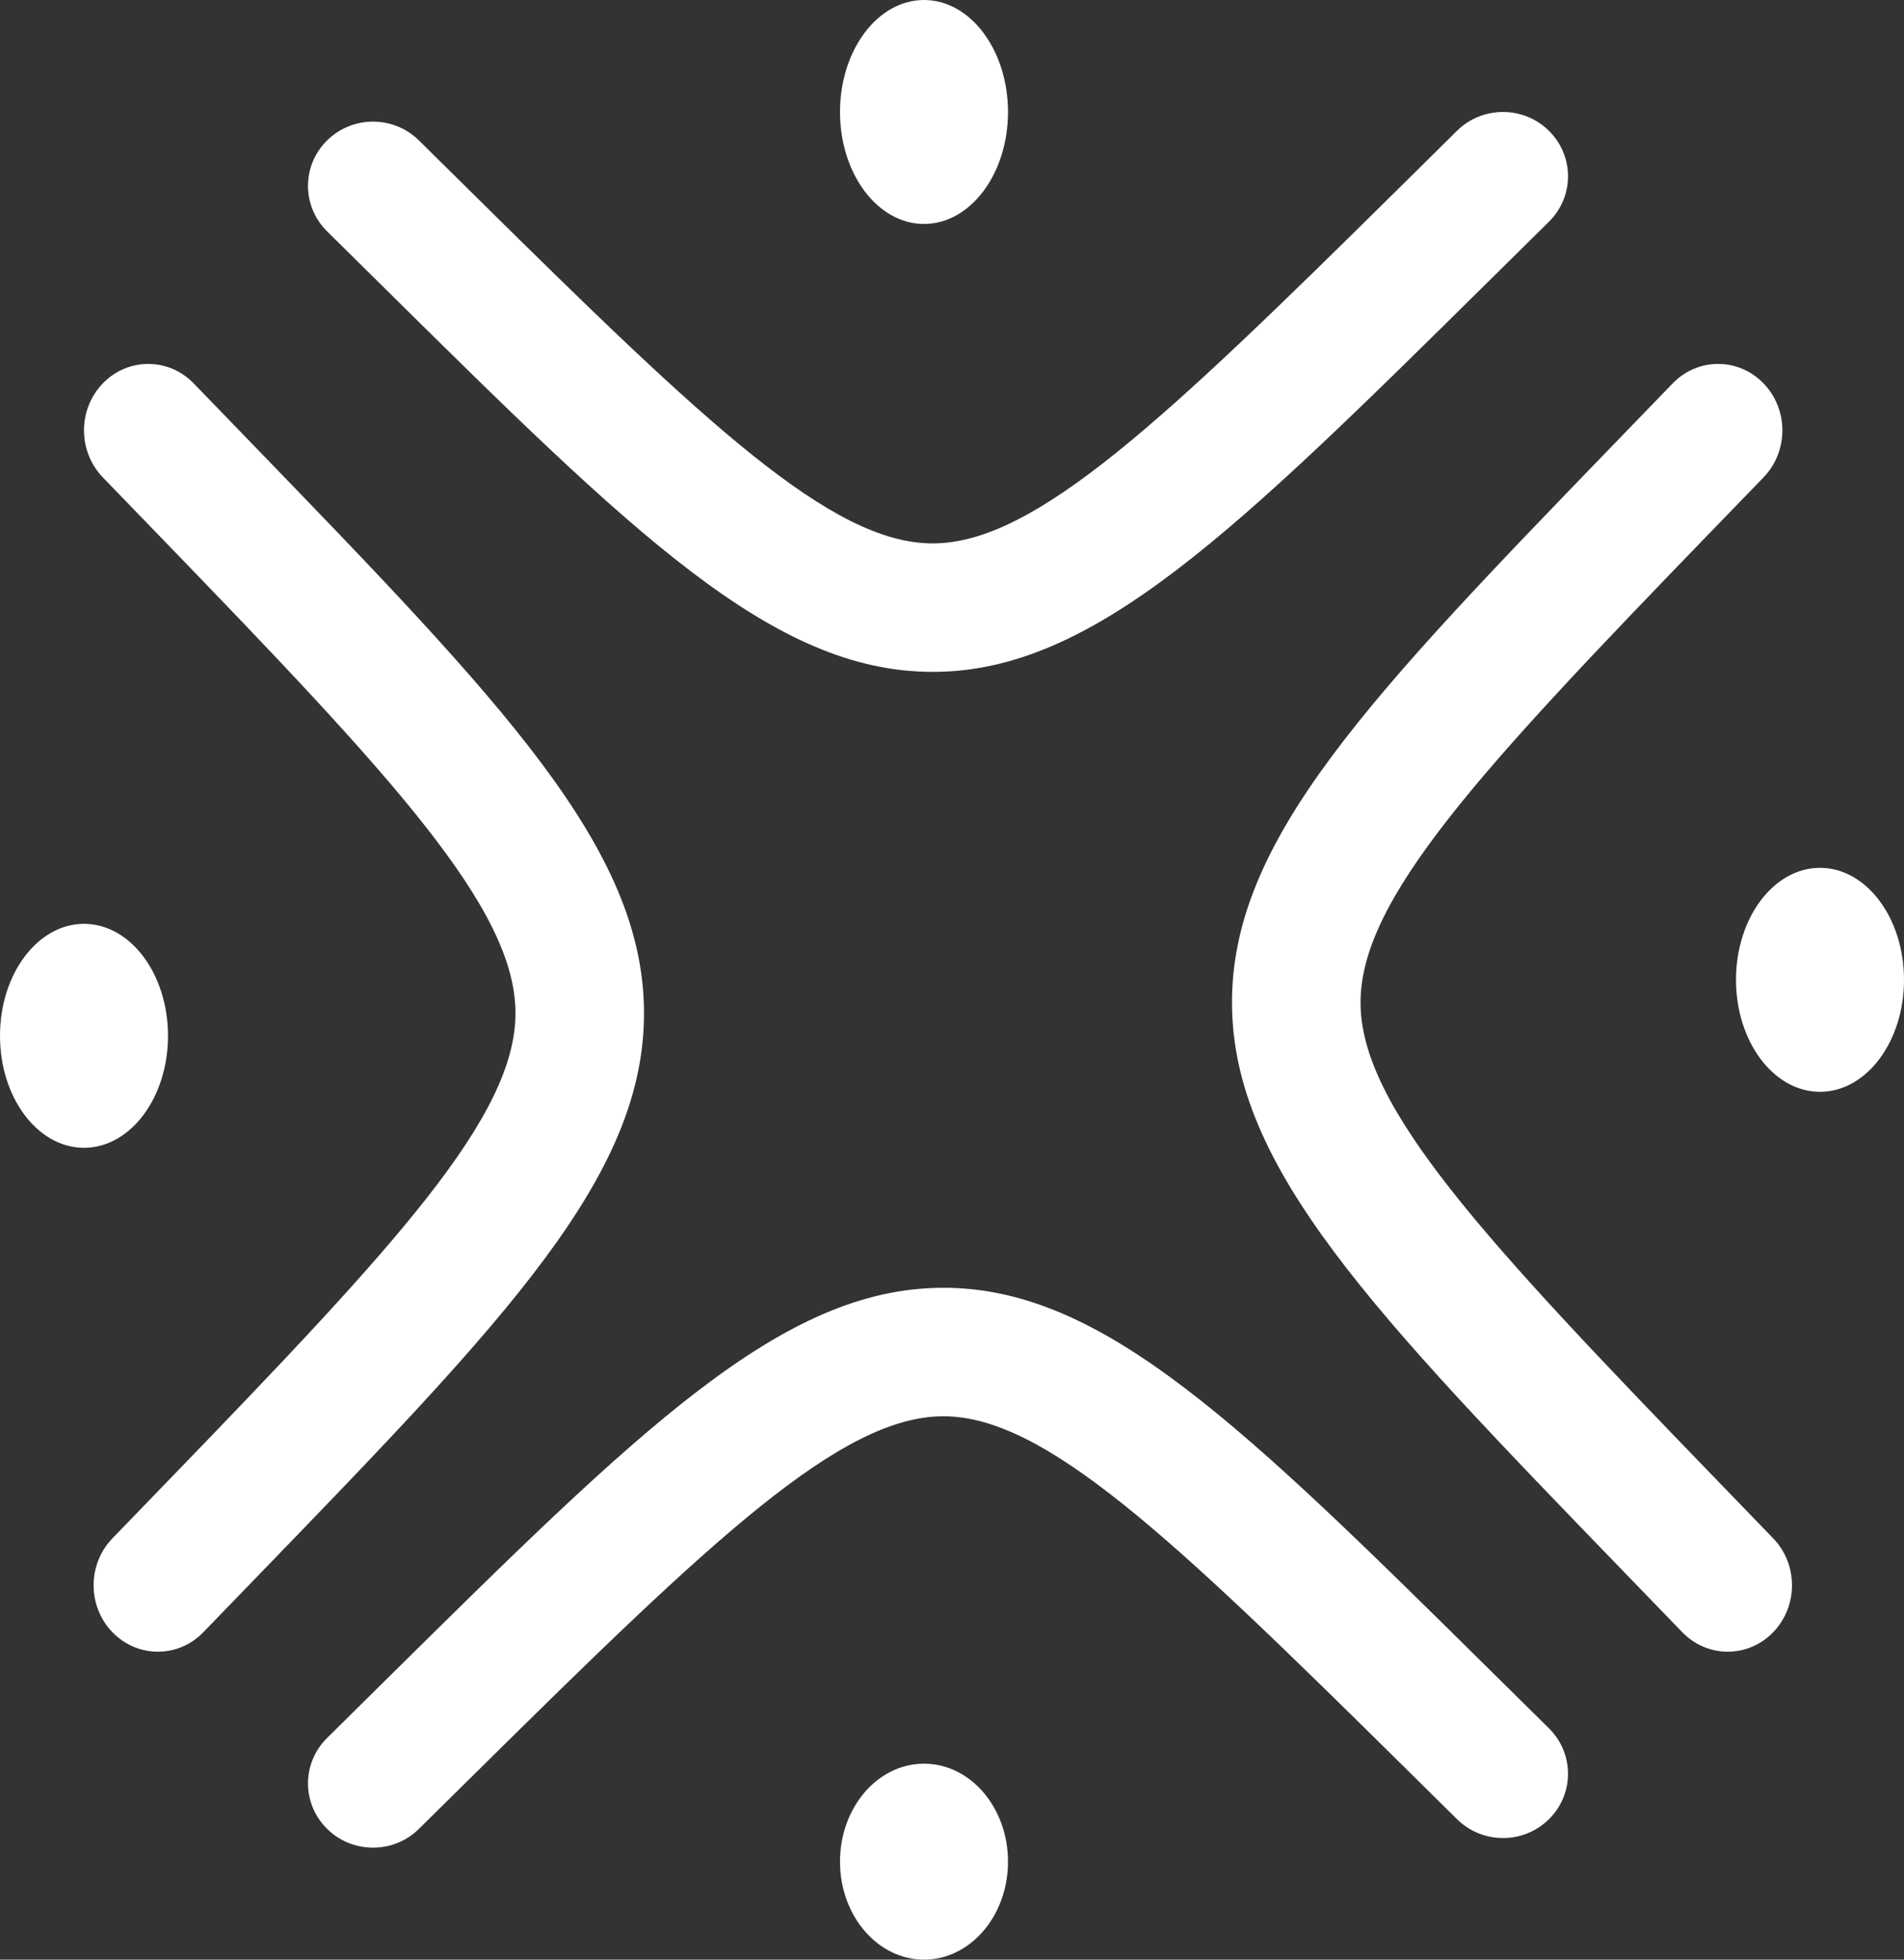 <?xml version="1.0" encoding="UTF-8" standalone="no"?>
<svg width="68px" height="70px" viewBox="0 0 68 70" version="1.1" xmlns="http://www.w3.org/2000/svg" xmlns:xlink="http://www.w3.org/1999/xlink">
    <rect x="0" y="0" width="68" height="70" fill="#333333" stroke="none"/>
    <!-- Generator: Sketch 47 (45396) - http://www.bohemiancoding.com/sketch -->
    <title>logo-big</title>
    <desc>Created with Sketch.</desc>
    <defs></defs>
    <g id="Page-1" stroke="none" stroke-width="1" fill="none" fill-rule="evenodd">
        <g id="landing" transform="translate(-174, -176)" fill="#FFFFFF">
            <g id="first---1" transform="translate(-331, -450)">
                <g id="logo-big" transform="translate(505, 626)">
                    <path d="M33.308,24 C27.601,24 22.628,19.085 13.626,10.185 L11.68,8.262 C10.773,7.365 10.773,5.913 11.681,5.017 C12.588,4.12 14.057,4.121 14.963,5.017 L16.909,6.94 C25.192,15.127 29.694,19.411 33.312,19.411 L33.34,19.411 C36.981,19.387 41.549,15.039 49.976,6.709 L52.036,4.672 C52.944,3.776 54.414,3.776 55.32,4.673 C56.227,5.569 56.227,7.023 55.32,7.919 L53.26,9.954 C44.121,18.988 39.086,23.965 33.37,24 L33.308,24 Z" id="Fill-1"></path>
                    <path d="M13.322,66 C12.728,66 12.133,65.776 11.681,65.327 C10.773,64.431 10.773,62.979 11.681,62.083 L13.741,60.045 C22.88,51.013 27.914,46.038 33.63,46.001 C33.63,46.001 33.672,46 33.692,46 C39.399,46 44.373,50.916 53.374,59.815 L55.32,61.737 C56.227,62.633 56.227,64.087 55.32,64.983 C54.414,65.88 52.944,65.88 52.038,64.984 L50.092,63.061 C41.807,54.873 37.306,50.59 33.689,50.59 L33.669,50.59 C30.019,50.613 25.452,54.961 17.024,63.292 L14.963,65.327 C14.511,65.776 13.916,66 13.322,66" id="Fill-3"></path>
                    <path d="M61.705,59 C61.118,59 60.53,58.768 60.082,58.305 L58.046,56.199 C49.012,46.857 44.036,41.711 44,35.867 C43.965,30.008 48.885,24.92 57.815,15.684 L59.738,13.696 C60.634,12.768 62.087,12.768 62.983,13.695 C63.88,14.621 63.88,16.124 62.984,17.052 L61.06,19.04 C52.85,27.531 48.567,32.134 48.591,35.837 C48.612,39.559 52.961,44.227 61.291,52.842 L63.327,54.95 C64.224,55.876 64.224,57.379 63.327,58.305 C62.88,58.768 62.292,59 61.705,59" id="Fill-5"></path>
                    <path d="M5.639,59 C5.051,59 4.464,58.768 4.015,58.305 C3.119,57.378 3.119,55.876 4.016,54.95 L5.939,52.961 C14.149,44.47 18.433,39.867 18.41,36.163 C18.388,32.441 14.04,27.772 5.709,19.159 L3.672,17.052 C2.776,16.124 2.776,14.622 3.672,13.695 C4.568,12.768 6.021,12.768 6.918,13.696 L8.954,15.801 C17.988,25.143 22.964,30.29 23,36.134 C23.036,41.993 18.116,47.081 9.184,56.317 L7.261,58.305 C6.813,58.769 6.226,59 5.639,59" id="Fill-7"></path>
                    <path d="M68,34.999 C68,32.79 66.656,31 65,31 C63.343,31 62,32.79 62,34.999 C62,37.21 63.343,39 65,39 C66.656,39 68,37.21 68,34.999" id="Fill-9"></path>
                    <path d="M36,4.001 C36,1.79 34.657,0 33,0 C31.344,0 30,1.79 30,4.001 C30,6.21 31.344,8 33,8 C34.657,8 36,6.21 36,4.001" id="Fill-11"></path>
                    <path d="M0,37 C0,39.211 1.344,41 3,41 C4.657,41 6,39.211 6,37 C6,34.791 4.657,33 3,33 C1.344,33 0,34.791 0,37" id="Fill-13"></path>
                    <path d="M30,66.5 C30,68.433 31.344,70 33,70 C34.657,70 36,68.433 36,66.5 C36,64.566 34.657,63 33,63 C31.344,63 30,64.566 30,66.5" id="Fill-15"></path>
                </g>
            </g>
        </g>
    </g>
</svg>
